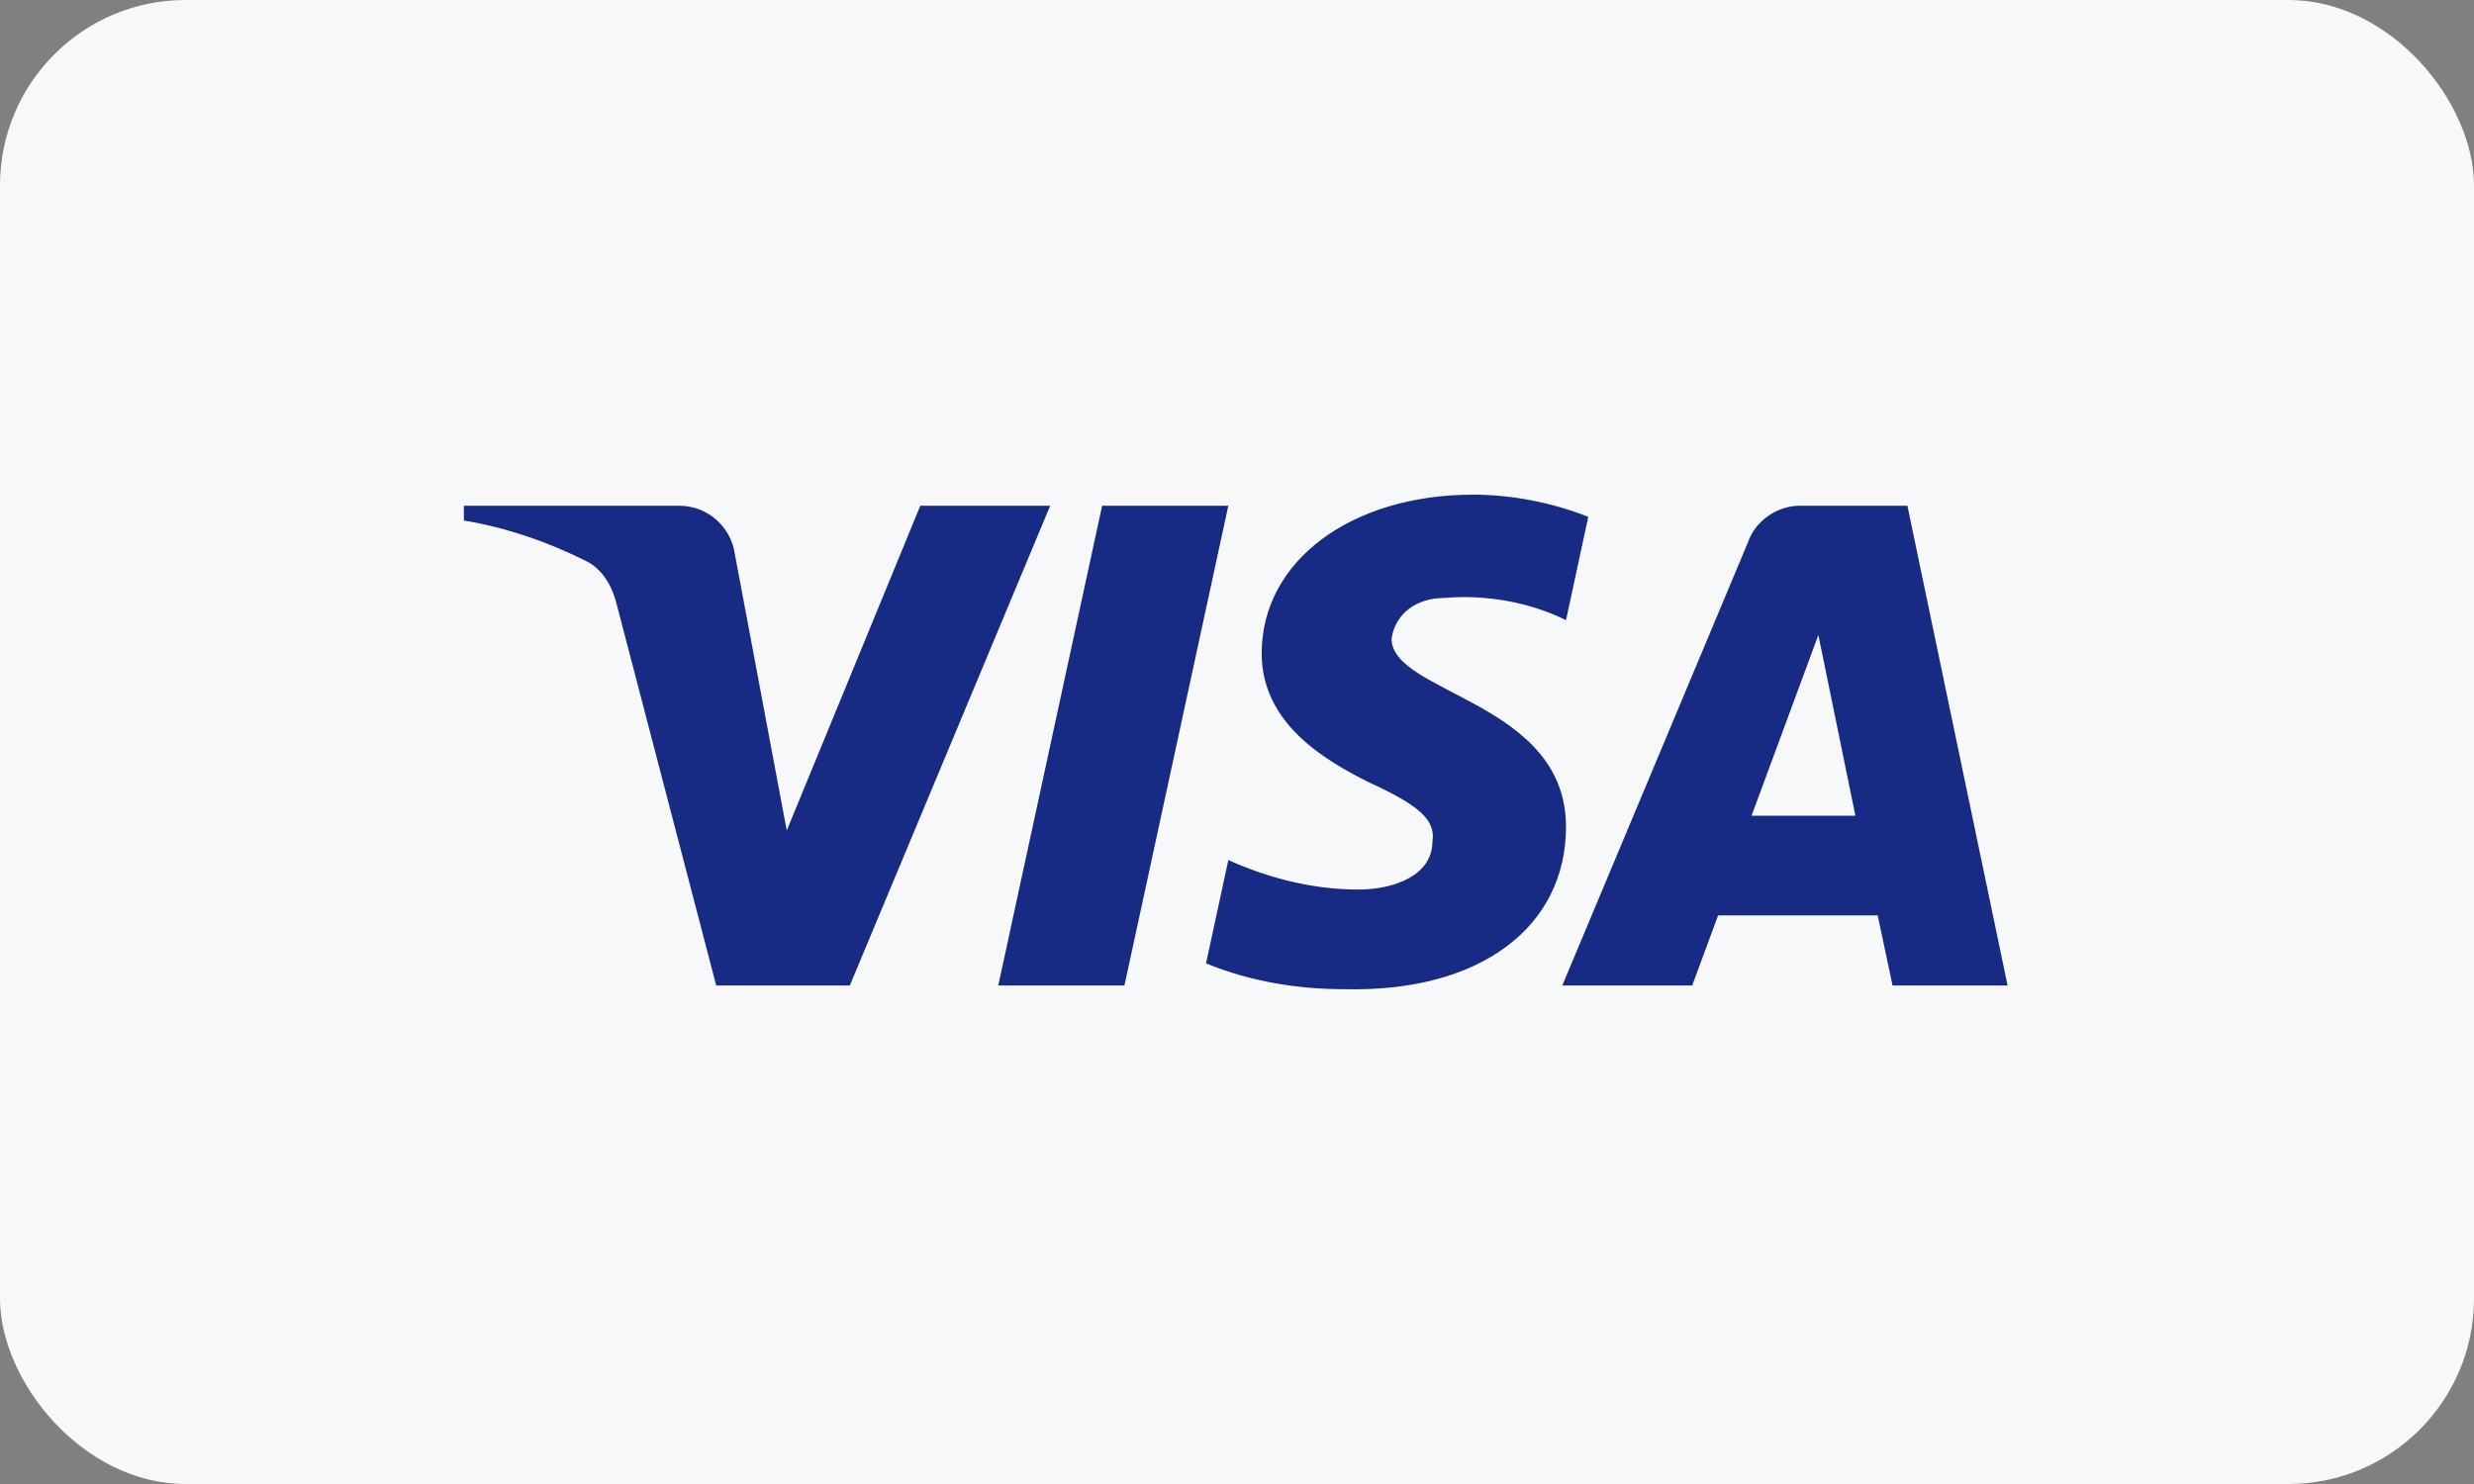 <svg width="80" height="48" viewBox="0 0 80 48" fill="none" xmlns="http://www.w3.org/2000/svg">
<rect x="0" y="0" width="80" height="48" fill="#808080" stroke="none"/>
<rect width="80" height="48" rx="6" fill="#F6F8FA"/>
<path fill-rule="evenodd" clip-rule="evenodd" d="M27.48 31.876H23.16L19.92 19.464C19.767 18.893 19.44 18.388 18.96 18.15C17.761 17.552 16.441 17.076 15 16.836V16.358H21.959C22.92 16.358 23.64 17.076 23.76 17.91L25.441 26.863L29.759 16.358H33.959L27.48 31.876ZM36.36 31.876H32.28L35.639 16.358H39.719L36.36 31.876ZM44.998 20.657C45.118 19.821 45.839 19.343 46.679 19.343C48 19.223 49.438 19.463 50.639 20.059L51.359 16.718C50.159 16.24 48.838 16 47.64 16C43.68 16 40.798 18.149 40.798 21.133C40.798 23.402 42.839 24.593 44.28 25.311C45.839 26.027 46.439 26.505 46.319 27.221C46.319 28.294 45.118 28.772 43.92 28.772C42.479 28.772 41.038 28.414 39.72 27.817L38.999 31.16C40.44 31.755 41.999 31.995 43.44 31.995C47.88 32.113 50.639 29.966 50.639 26.743C50.639 22.684 44.998 22.446 44.998 20.657ZM64.918 31.876L61.678 16.358H58.199C57.478 16.358 56.758 16.836 56.518 17.552L50.519 31.876H54.719L55.557 29.609H60.718L61.198 31.876H64.918ZM58.799 20.537L59.997 26.385H56.638L58.799 20.537Z" fill="#172B85"/>
</svg>
